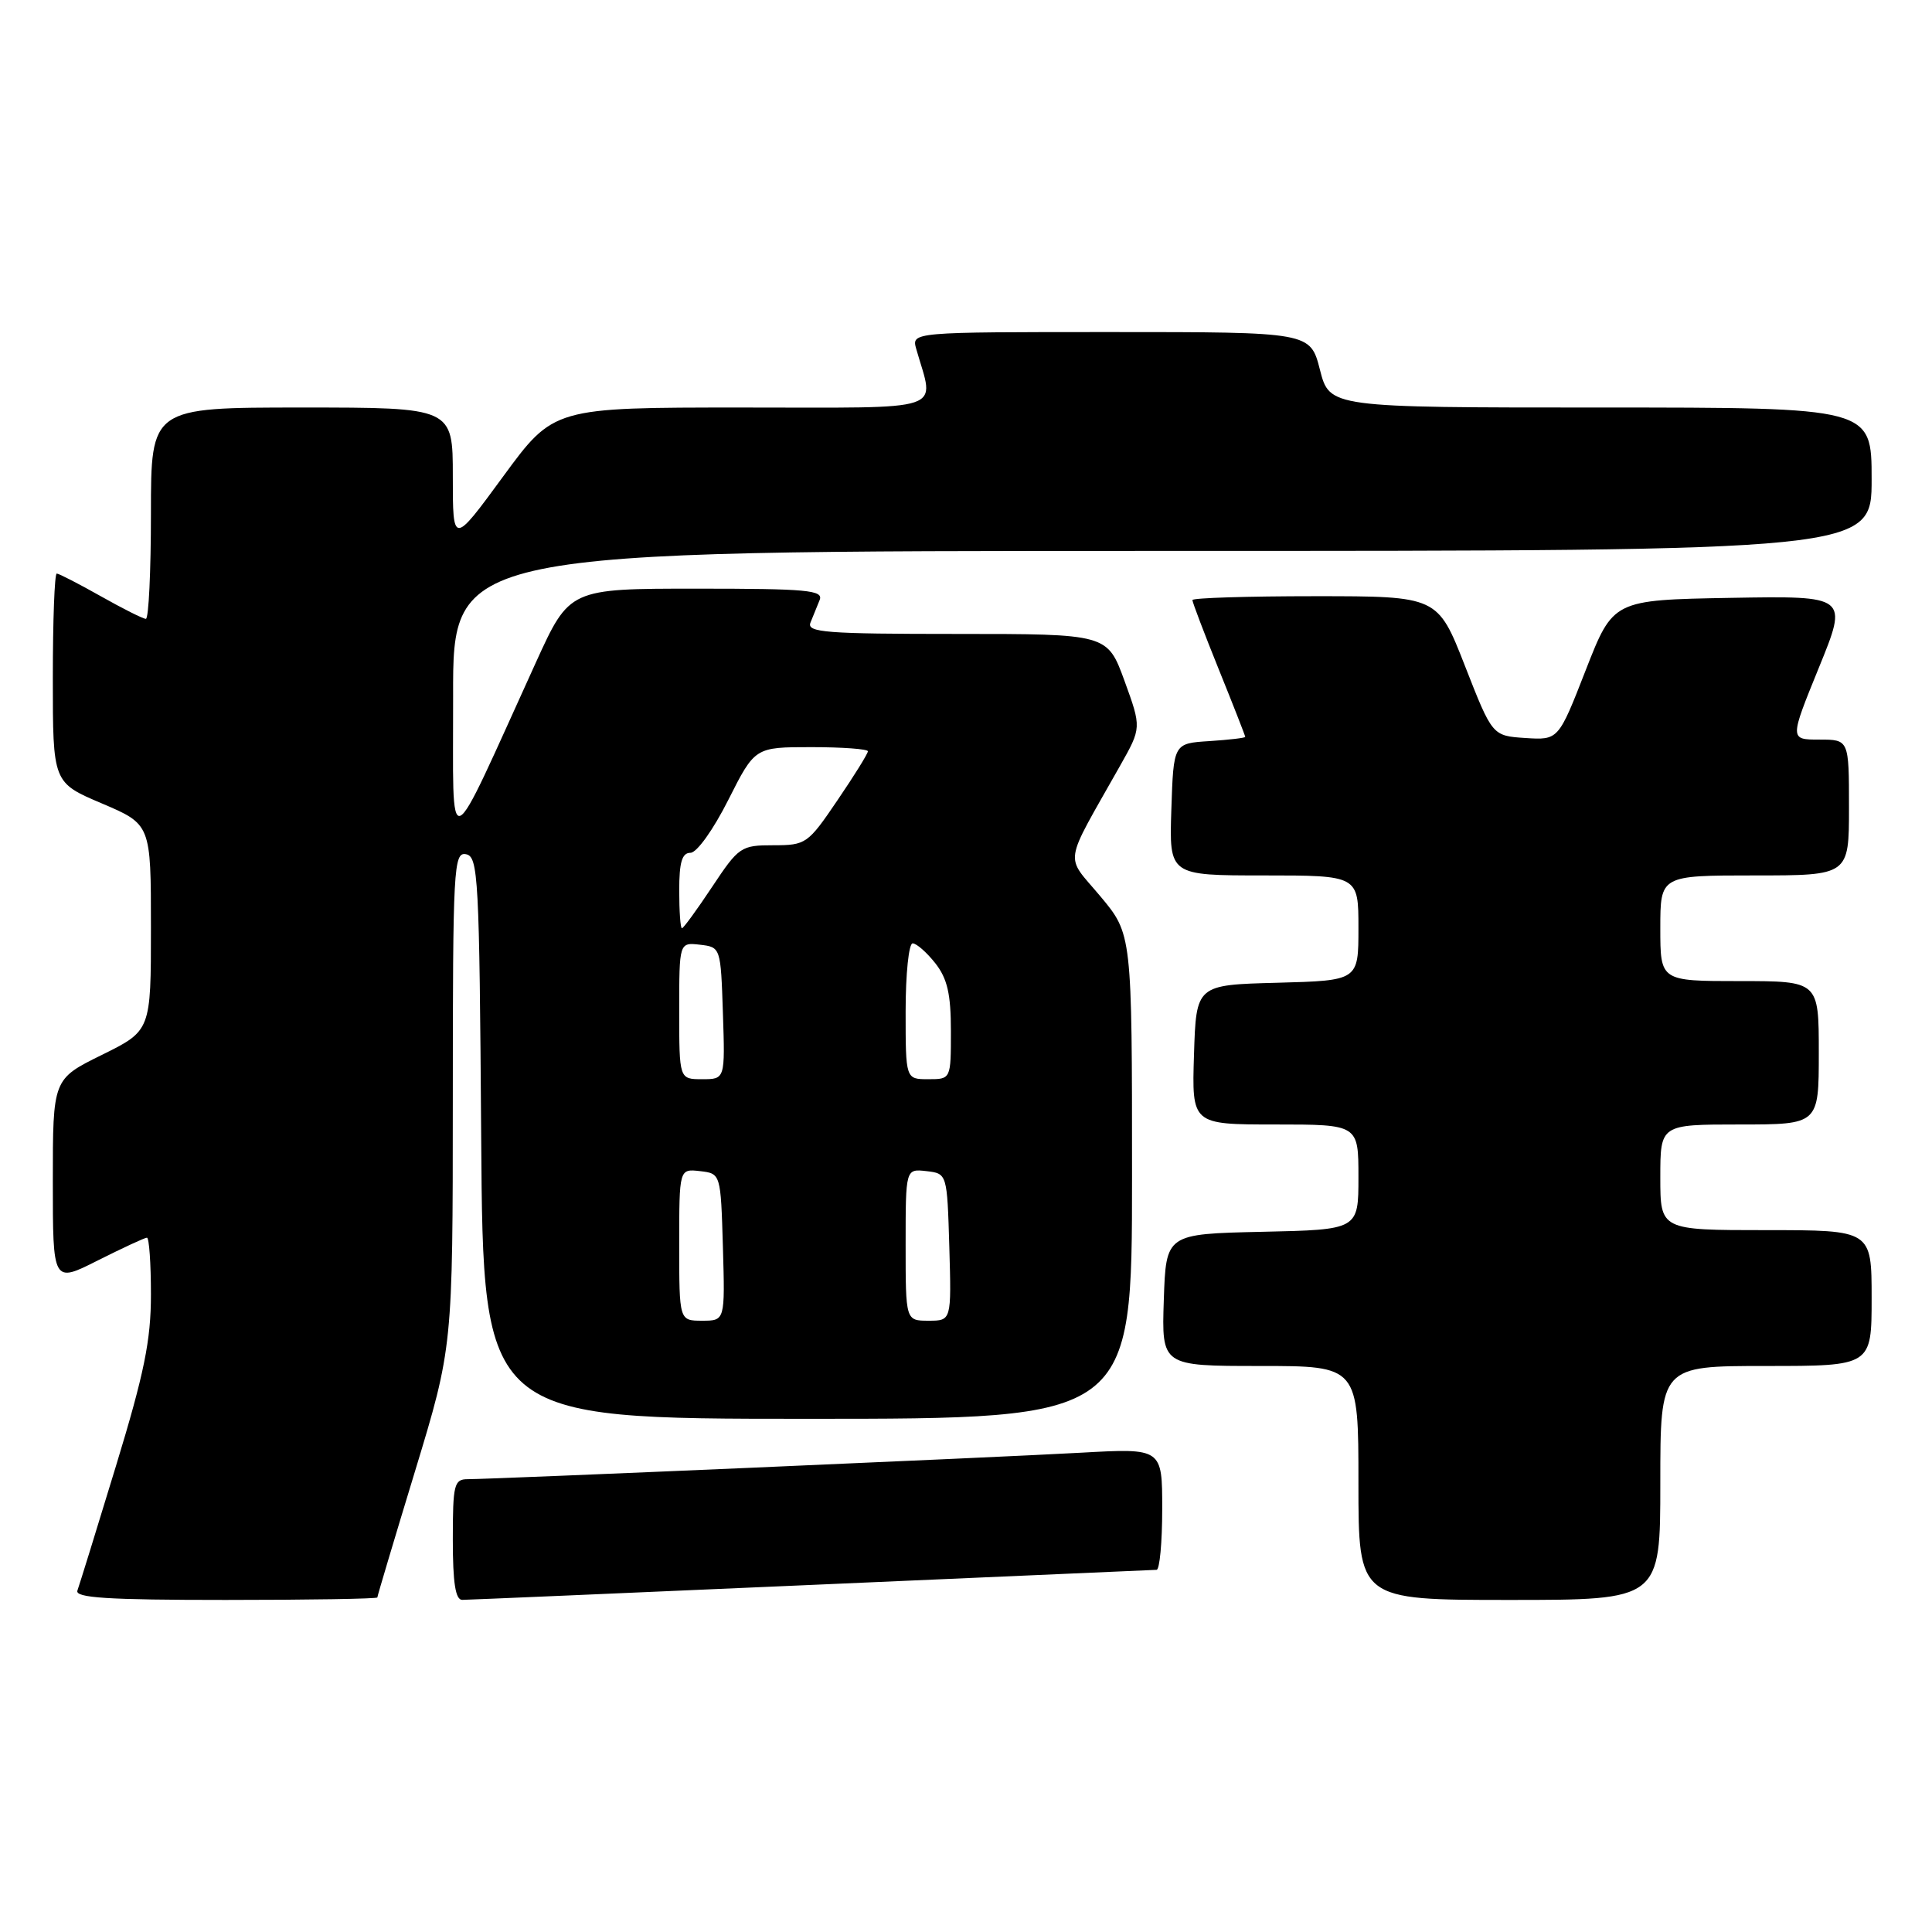 <?xml version="1.0" encoding="UTF-8" standalone="no"?>
<!DOCTYPE svg PUBLIC "-//W3C//DTD SVG 1.1//EN" "http://www.w3.org/Graphics/SVG/1.1/DTD/svg11.dtd" >
<svg xmlns="http://www.w3.org/2000/svg" xmlns:xlink="http://www.w3.org/1999/xlink" version="1.1" viewBox="0 0 256 256">
 <g >
 <path fill="currentColor"
d=" M 50.00 211.67 C 50.00 211.49 52.25 203.95 55.00 194.92 C 59.99 178.50 59.99 178.50 60.00 145.68 C 60.00 114.96 60.11 112.87 61.75 113.19 C 63.37 113.50 63.52 116.22 63.76 150.76 C 64.02 188.00 64.02 188.00 107.01 188.00 C 150.00 188.00 150.00 188.00 150.00 155.89 C 150.00 123.78 150.00 123.78 145.80 118.76 C 141.07 113.11 140.79 115.00 148.42 101.46 C 151.26 96.43 151.26 96.43 149.00 90.21 C 146.73 84.00 146.73 84.00 126.76 84.00 C 109.40 84.00 106.87 83.80 107.39 82.50 C 107.73 81.67 108.27 80.32 108.61 79.50 C 109.13 78.20 106.94 78.00 92.34 78.00 C 75.46 78.00 75.46 78.00 71.02 87.75 C 58.90 114.36 60.08 113.88 60.04 92.25 C 60.00 73.00 60.00 73.00 154.00 73.00 C 248.00 73.00 248.00 73.00 248.00 63.50 C 248.00 54.00 248.00 54.00 212.09 54.00 C 176.18 54.00 176.18 54.00 174.90 49.00 C 173.62 44.00 173.62 44.00 147.19 44.00 C 120.77 44.00 120.77 44.00 121.41 46.25 C 123.82 54.73 126.00 54.00 98.31 54.00 C 73.37 54.00 73.37 54.00 66.68 63.12 C 60.00 72.24 60.00 72.24 60.00 63.12 C 60.00 54.00 60.00 54.00 40.00 54.00 C 20.00 54.00 20.00 54.00 20.00 68.00 C 20.00 75.70 19.70 82.00 19.33 82.00 C 18.96 82.00 16.27 80.65 13.35 79.00 C 10.42 77.35 7.80 76.00 7.52 76.00 C 7.23 76.00 7.00 82.23 7.00 89.85 C 7.00 103.70 7.00 103.70 13.50 106.46 C 20.00 109.23 20.00 109.23 20.00 122.90 C 20.00 136.57 20.00 136.57 13.50 139.78 C 7.00 142.98 7.00 142.98 7.00 156.51 C 7.00 170.03 7.00 170.03 12.97 167.01 C 16.26 165.36 19.18 164.00 19.47 164.00 C 19.76 164.00 20.00 167.38 20.00 171.52 C 20.00 177.61 19.12 181.94 15.36 194.27 C 12.81 202.65 10.51 210.06 10.26 210.75 C 9.89 211.72 14.22 212.00 29.89 212.00 C 40.95 212.00 50.00 211.85 50.00 211.67 Z  M 107.50 210.01 C 132.25 208.92 152.84 208.02 153.25 208.01 C 153.66 208.01 154.00 204.38 154.00 199.95 C 154.00 191.89 154.00 191.89 143.25 192.49 C 131.72 193.13 65.28 196.00 61.98 196.00 C 60.17 196.00 60.00 196.69 60.00 204.00 C 60.00 209.74 60.35 212.00 61.25 211.99 C 61.94 211.99 82.75 211.09 107.50 210.01 Z  M 220.00 196.50 C 220.00 181.00 220.00 181.00 234.00 181.00 C 248.00 181.00 248.00 181.00 248.00 172.00 C 248.00 163.00 248.00 163.00 234.00 163.00 C 220.00 163.00 220.00 163.00 220.00 156.00 C 220.00 149.00 220.00 149.00 230.50 149.00 C 241.00 149.00 241.00 149.00 241.00 139.50 C 241.00 130.00 241.00 130.00 230.50 130.00 C 220.00 130.00 220.00 130.00 220.00 123.00 C 220.00 116.00 220.00 116.00 232.50 116.00 C 245.00 116.00 245.00 116.00 245.00 107.00 C 245.00 98.00 245.00 98.00 241.07 98.00 C 237.13 98.00 237.13 98.00 241.01 88.47 C 244.89 78.95 244.89 78.95 229.32 79.22 C 213.75 79.50 213.75 79.50 210.12 88.79 C 206.50 98.07 206.50 98.07 202.12 97.79 C 197.74 97.50 197.74 97.50 194.12 88.25 C 190.50 79.00 190.50 79.00 174.25 79.00 C 165.31 79.00 158.00 79.23 158.00 79.51 C 158.00 79.80 159.57 83.93 161.50 88.71 C 163.43 93.48 165.00 97.50 165.00 97.64 C 165.00 97.78 162.86 98.03 160.25 98.20 C 155.50 98.50 155.50 98.50 155.21 107.25 C 154.92 116.00 154.92 116.00 167.46 116.00 C 180.00 116.00 180.00 116.00 180.00 122.97 C 180.00 129.93 180.00 129.93 169.25 130.22 C 158.50 130.50 158.50 130.50 158.21 139.75 C 157.92 149.00 157.92 149.00 168.96 149.00 C 180.00 149.00 180.00 149.00 180.00 155.97 C 180.00 162.94 180.00 162.94 167.25 163.22 C 154.50 163.50 154.50 163.50 154.21 172.25 C 153.92 181.00 153.92 181.00 166.96 181.00 C 180.00 181.00 180.00 181.00 180.00 196.50 C 180.00 212.00 180.00 212.00 200.00 212.00 C 220.00 212.00 220.00 212.00 220.00 196.50 Z  M 90.00 164.93 C 90.00 154.87 90.00 154.87 92.75 155.18 C 95.50 155.50 95.50 155.50 95.79 165.25 C 96.07 175.00 96.07 175.00 93.04 175.00 C 90.00 175.00 90.00 175.00 90.00 164.93 Z  M 120.00 164.93 C 120.00 154.87 120.00 154.87 122.75 155.18 C 125.50 155.50 125.50 155.50 125.79 165.25 C 126.07 175.00 126.07 175.00 123.04 175.00 C 120.00 175.00 120.00 175.00 120.00 164.93 Z  M 90.00 133.93 C 90.00 124.87 90.00 124.87 92.75 125.18 C 95.49 125.50 95.50 125.53 95.79 134.25 C 96.08 143.00 96.08 143.00 93.04 143.00 C 90.00 143.00 90.00 143.00 90.00 133.93 Z  M 120.00 134.00 C 120.00 129.05 120.42 125.00 120.93 125.00 C 121.44 125.00 122.79 126.19 123.93 127.63 C 125.53 129.67 126.00 131.71 126.00 136.63 C 126.00 143.00 126.00 143.00 123.00 143.00 C 120.00 143.00 120.00 143.00 120.00 134.00 Z  M 90.00 118.00 C 90.00 114.24 90.37 113.00 91.49 113.00 C 92.33 113.00 94.51 109.95 96.50 106.00 C 100.03 99.00 100.03 99.00 107.51 99.00 C 111.63 99.00 115.00 99.25 115.00 99.55 C 115.00 99.86 113.18 102.79 110.96 106.05 C 107.05 111.82 106.79 112.00 102.47 112.00 C 98.19 112.00 97.89 112.20 94.37 117.50 C 92.36 120.53 90.56 123.00 90.36 123.00 C 90.16 123.00 90.00 120.75 90.00 118.00 Z "/>
</g>
</svg>